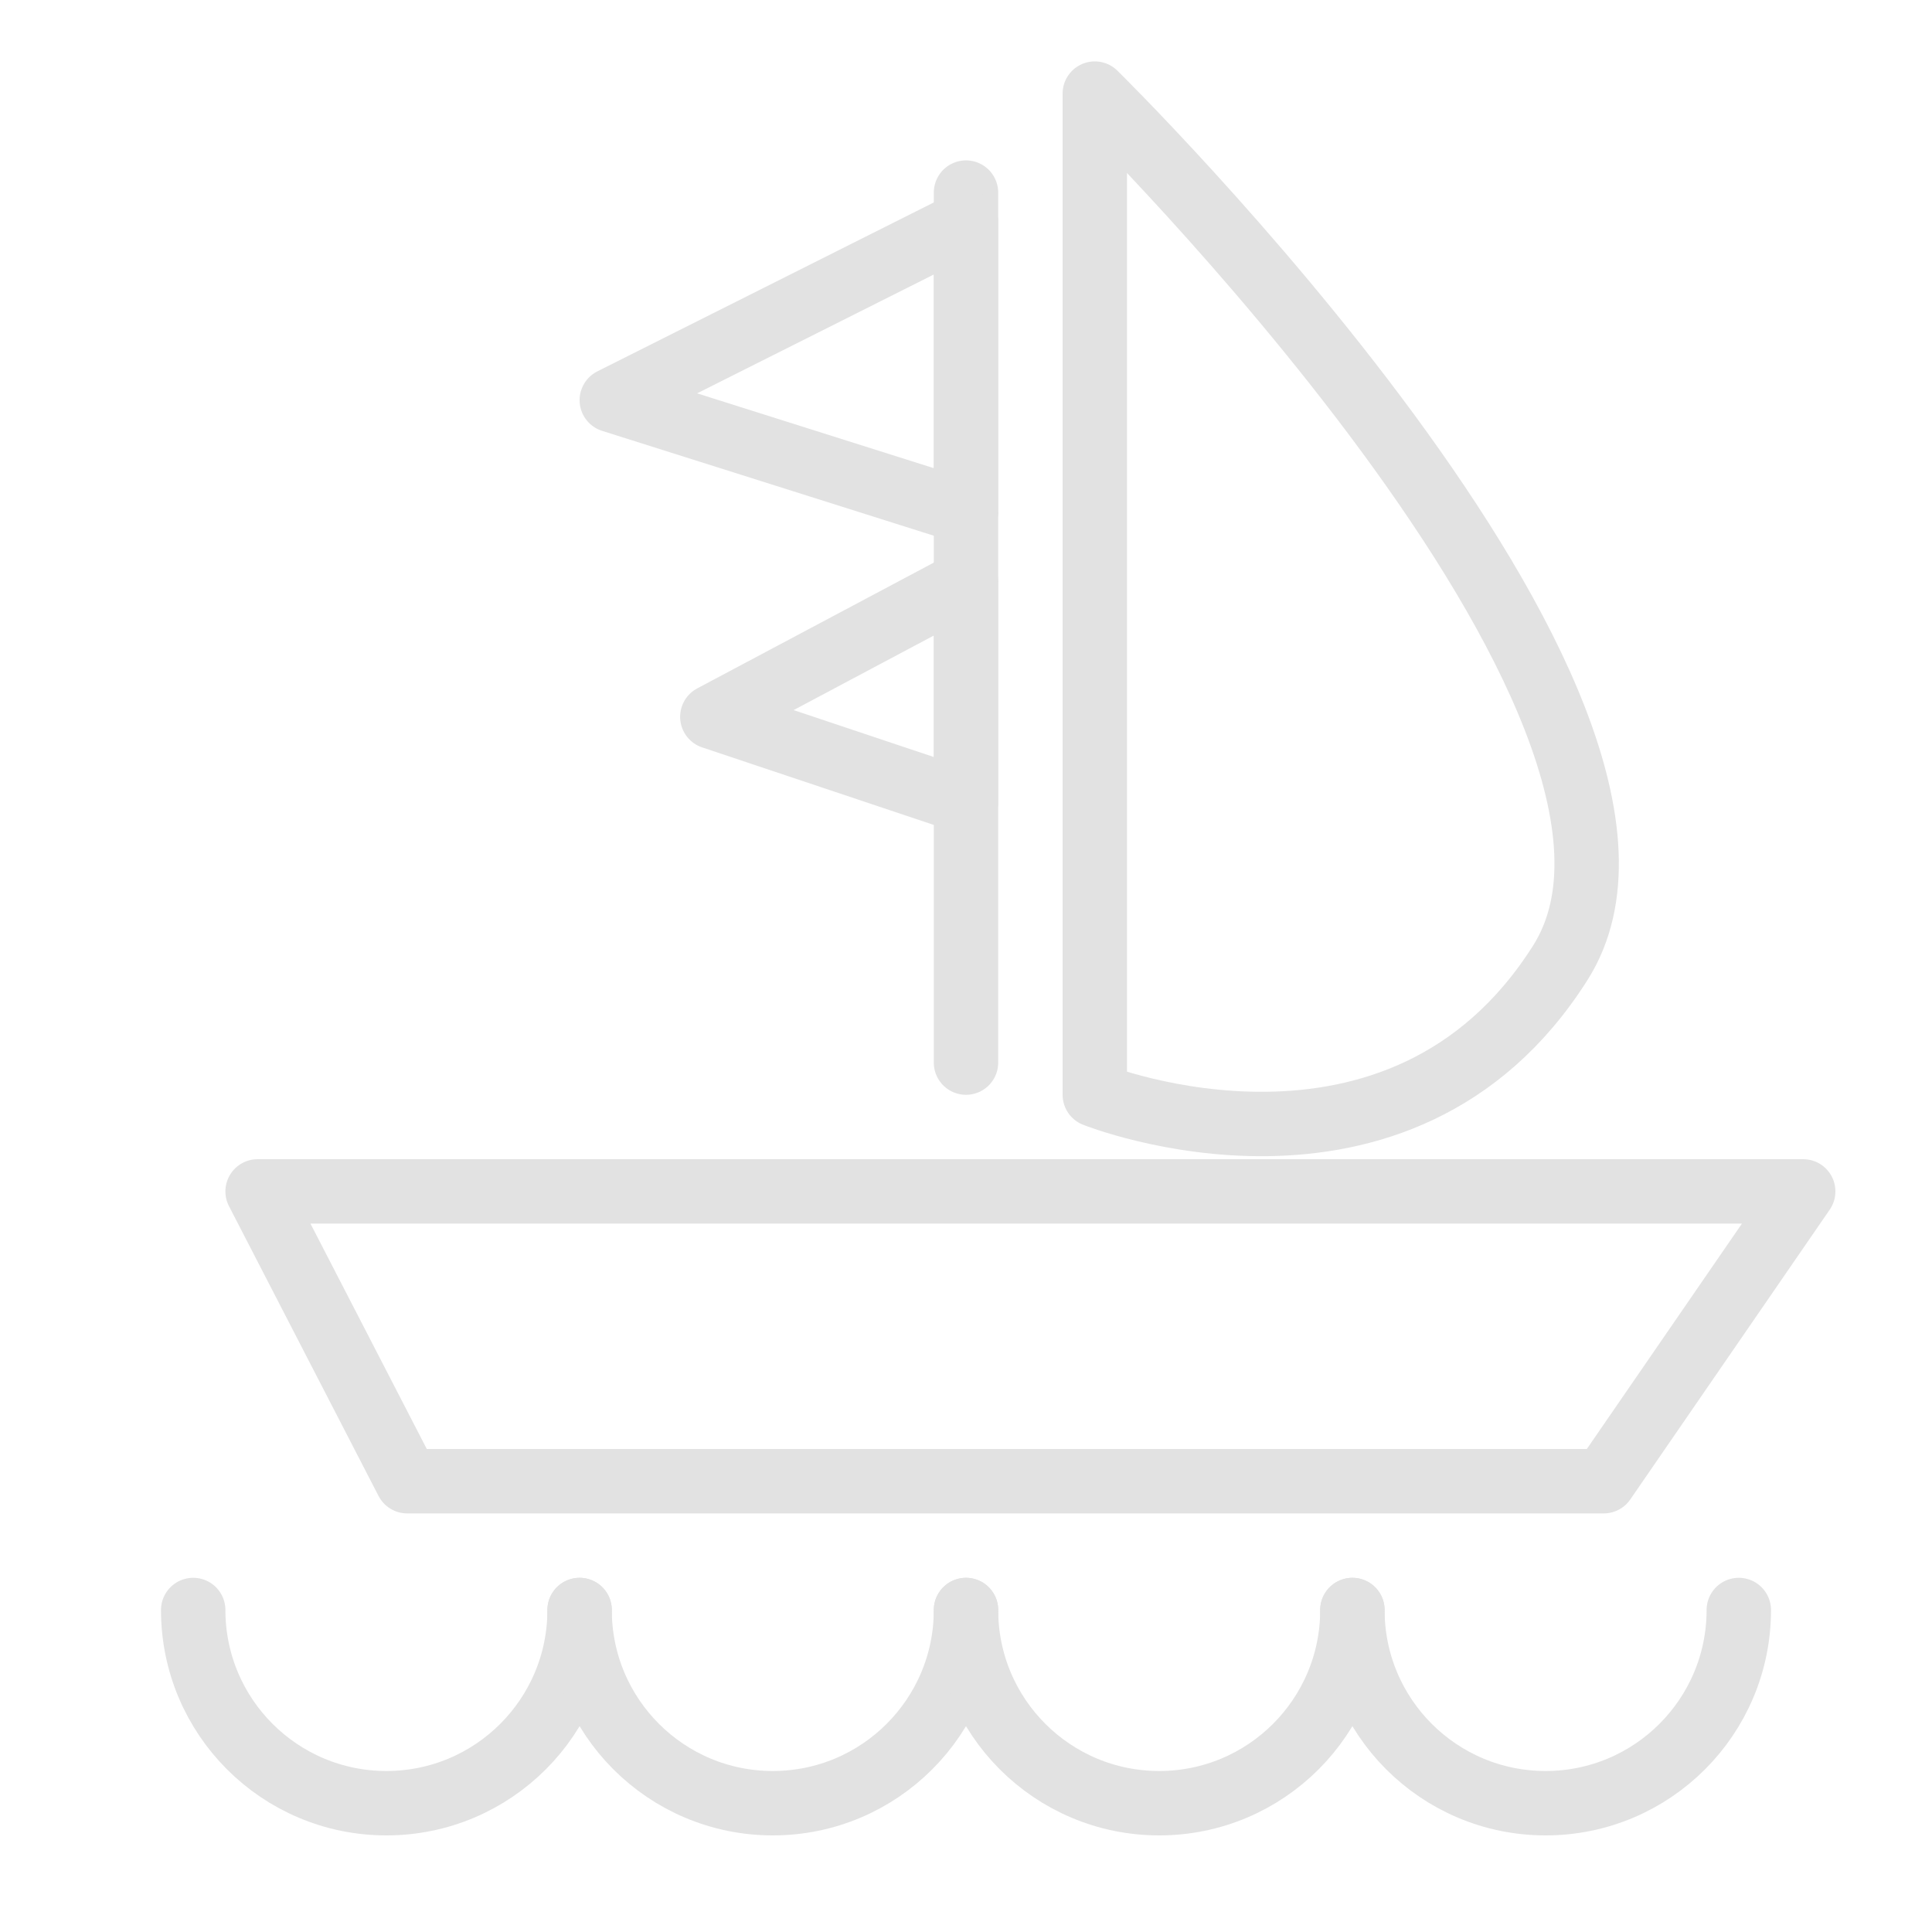 <?xml version="1.0" encoding="UTF-8" standalone="no"?>
<svg width="60px" height="60px" viewBox="0 0 60 60" version="1.1" xmlns="http://www.w3.org/2000/svg" xmlns:xlink="http://www.w3.org/1999/xlink" xmlns:sketch="http://www.bohemiancoding.com/sketch/ns">
    <!-- Generator: Sketch 3.2.2 (9983) - http://www.bohemiancoding.com/sketch -->
    <title>Sailsport</title>
    <desc>Created with Sketch.</desc>
    <defs></defs>
    <g id="stroked" stroke="none" stroke-width="1" fill="none" fill-rule="evenodd" sketch:type="MSPage">
        <g id="Activities" sketch:type="MSLayerGroup" transform="translate(-14, -1198)" stroke="#e2e2e2" stroke-width="2" stroke-linecap="round" stroke-linejoin="round">
            <g id="Sailsport" transform="translate(20, 1200)" sketch:type="MSShapeGroup">
                <path d="M0,48 C0,51.314 2.686,54 6,54 C9.314,54 12,51.314 12,48" id="Oval-920"></path>
                <path d="M12,48 C12,51.314 14.686,54 18,54 C21.314,54 24,51.314 24,48" id="Oval-920"></path>
                <path d="M24,48 C24,51.314 26.686,54 30,54 C33.314,54 36,51.314 36,48" id="Oval-920"></path>
                <path d="M36,48 C36,51.314 38.686,54 42,54 C45.314,54 48,51.314 48,48" id="Oval-920"></path>
                <path d="M2,35 L50,35 L43.806,44 L6.645,44 L2,35 Z" id="Rectangle-1112"></path>
                <path d="M28,31.999 L28,0.907 C28,0.907 47.444,20.017 42.457,27.9 C37.47,35.783 28,31.999 28,31.999 Z" id="Path-2177"></path>
                <path d="M24,31 L24,3.981" id="Line"></path>
                <path d="M24,4.904 L13,10.427 L24,13.904 L24,4.904 Z" id="Path-2179"></path>
                <path d="M24,16.073 L16.122,20.262 L24,22.899 L24,16.073 Z" id="Path-2179"></path>
            </g>
        </g>
    </g>
</svg>